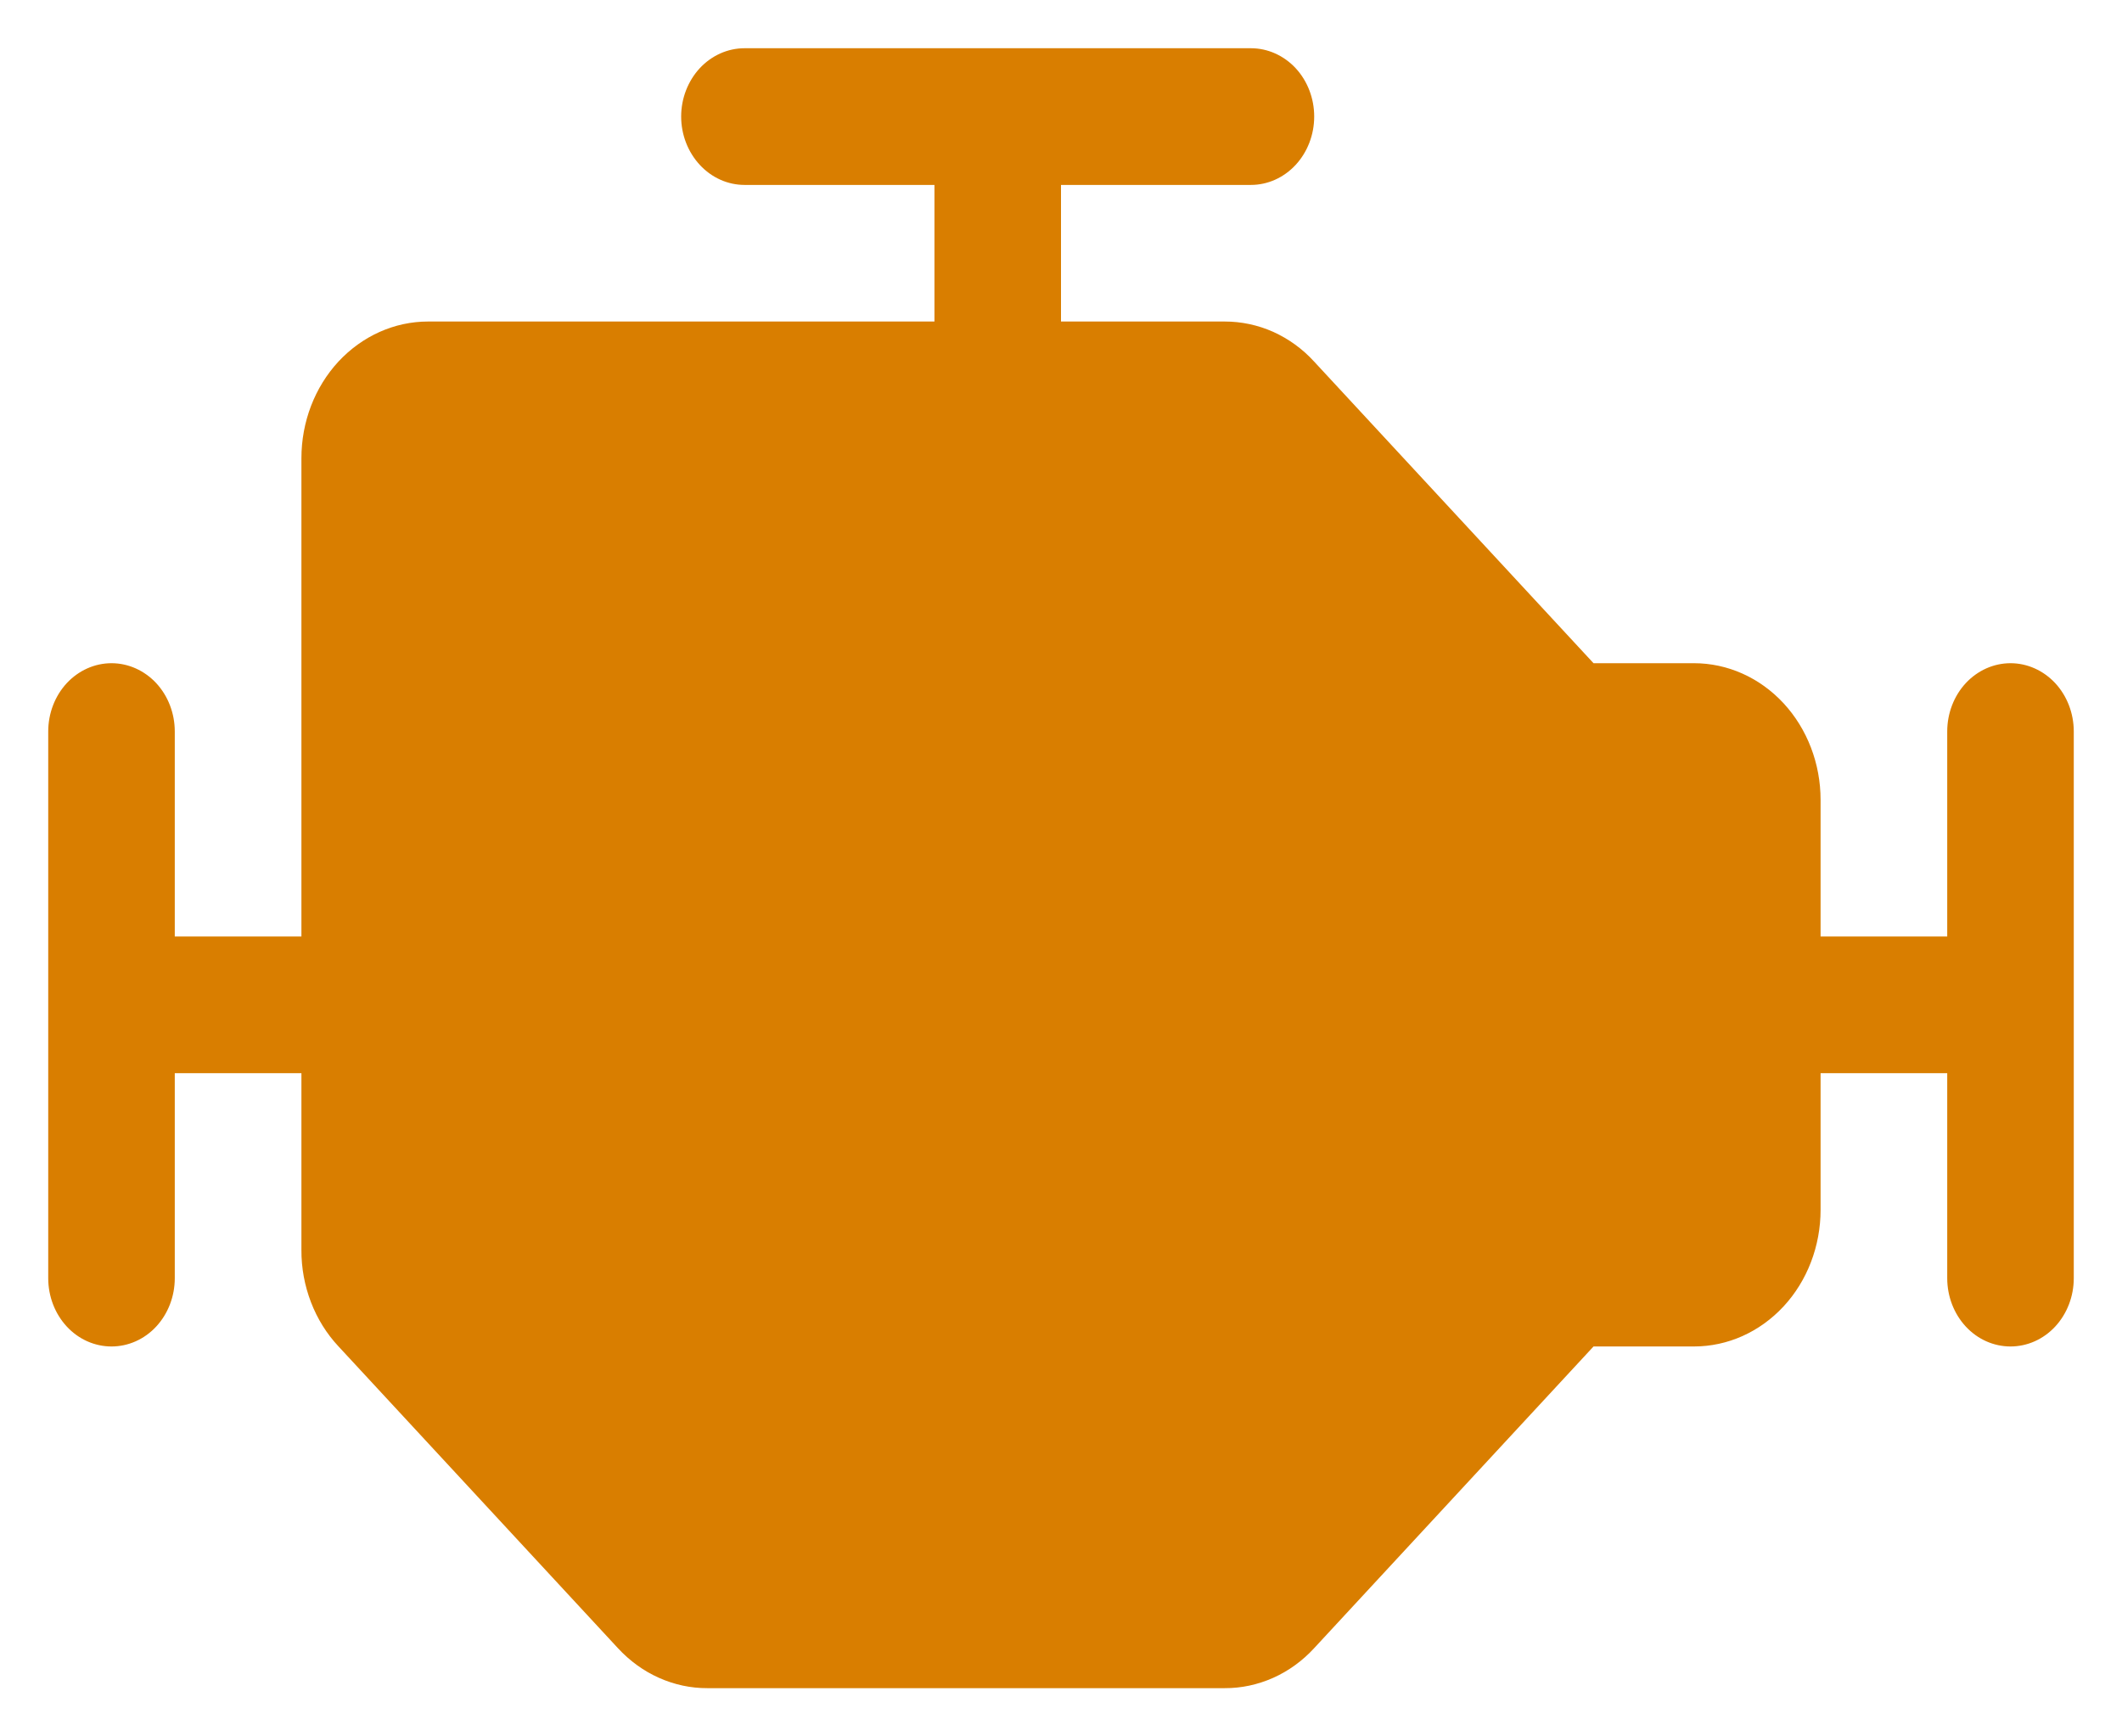 <svg width="22" height="18" viewBox="0 0 22 18" fill="none" xmlns="http://www.w3.org/2000/svg">
<path d="M21.5 7.583V13.25C21.5 13.438 21.431 13.618 21.308 13.751C21.185 13.884 21.018 13.958 20.844 13.958C20.67 13.958 20.503 13.884 20.38 13.751C20.257 13.618 20.188 13.438 20.188 13.25V11.125H18.875V12.542C18.875 12.917 18.737 13.278 18.491 13.543C18.244 13.809 17.911 13.958 17.562 13.958H16.521L13.625 17.085C13.504 17.217 13.359 17.322 13.2 17.393C13.04 17.464 12.87 17.501 12.697 17.5H7.334C7.162 17.501 6.991 17.464 6.832 17.393C6.672 17.322 6.528 17.217 6.406 17.085L3.51 13.958C3.387 13.827 3.29 13.671 3.224 13.499C3.158 13.327 3.124 13.143 3.125 12.957V11.125H1.812V13.25C1.812 13.438 1.743 13.618 1.62 13.751C1.497 13.884 1.33 13.958 1.156 13.958C0.982 13.958 0.815 13.884 0.692 13.751C0.569 13.618 0.5 13.438 0.5 13.25V7.583C0.5 7.395 0.569 7.215 0.692 7.082C0.815 6.95 0.982 6.875 1.156 6.875C1.33 6.875 1.497 6.95 1.62 7.082C1.743 7.215 1.812 7.395 1.812 7.583V9.708H3.125V4.75C3.125 4.374 3.263 4.014 3.509 3.748C3.756 3.483 4.089 3.333 4.438 3.333H9.688V1.917H7.719C7.545 1.917 7.378 1.842 7.255 1.709C7.132 1.576 7.062 1.396 7.062 1.208C7.062 1.02 7.132 0.84 7.255 0.707C7.378 0.575 7.545 0.5 7.719 0.5H12.969C13.143 0.5 13.31 0.575 13.433 0.707C13.556 0.84 13.625 1.02 13.625 1.208C13.625 1.396 13.556 1.576 13.433 1.709C13.31 1.842 13.143 1.917 12.969 1.917H11V3.333H12.697C12.87 3.333 13.04 3.369 13.2 3.44C13.359 3.512 13.504 3.616 13.625 3.749L16.521 6.875H17.562C17.911 6.875 18.244 7.024 18.491 7.29C18.737 7.556 18.875 7.916 18.875 8.292V9.708H20.188V7.583C20.188 7.395 20.257 7.215 20.38 7.082C20.503 6.95 20.67 6.875 20.844 6.875C21.018 6.875 21.185 6.95 21.308 7.082C21.431 7.215 21.5 7.395 21.5 7.583Z" fill="#D97E00"/>
</svg>
